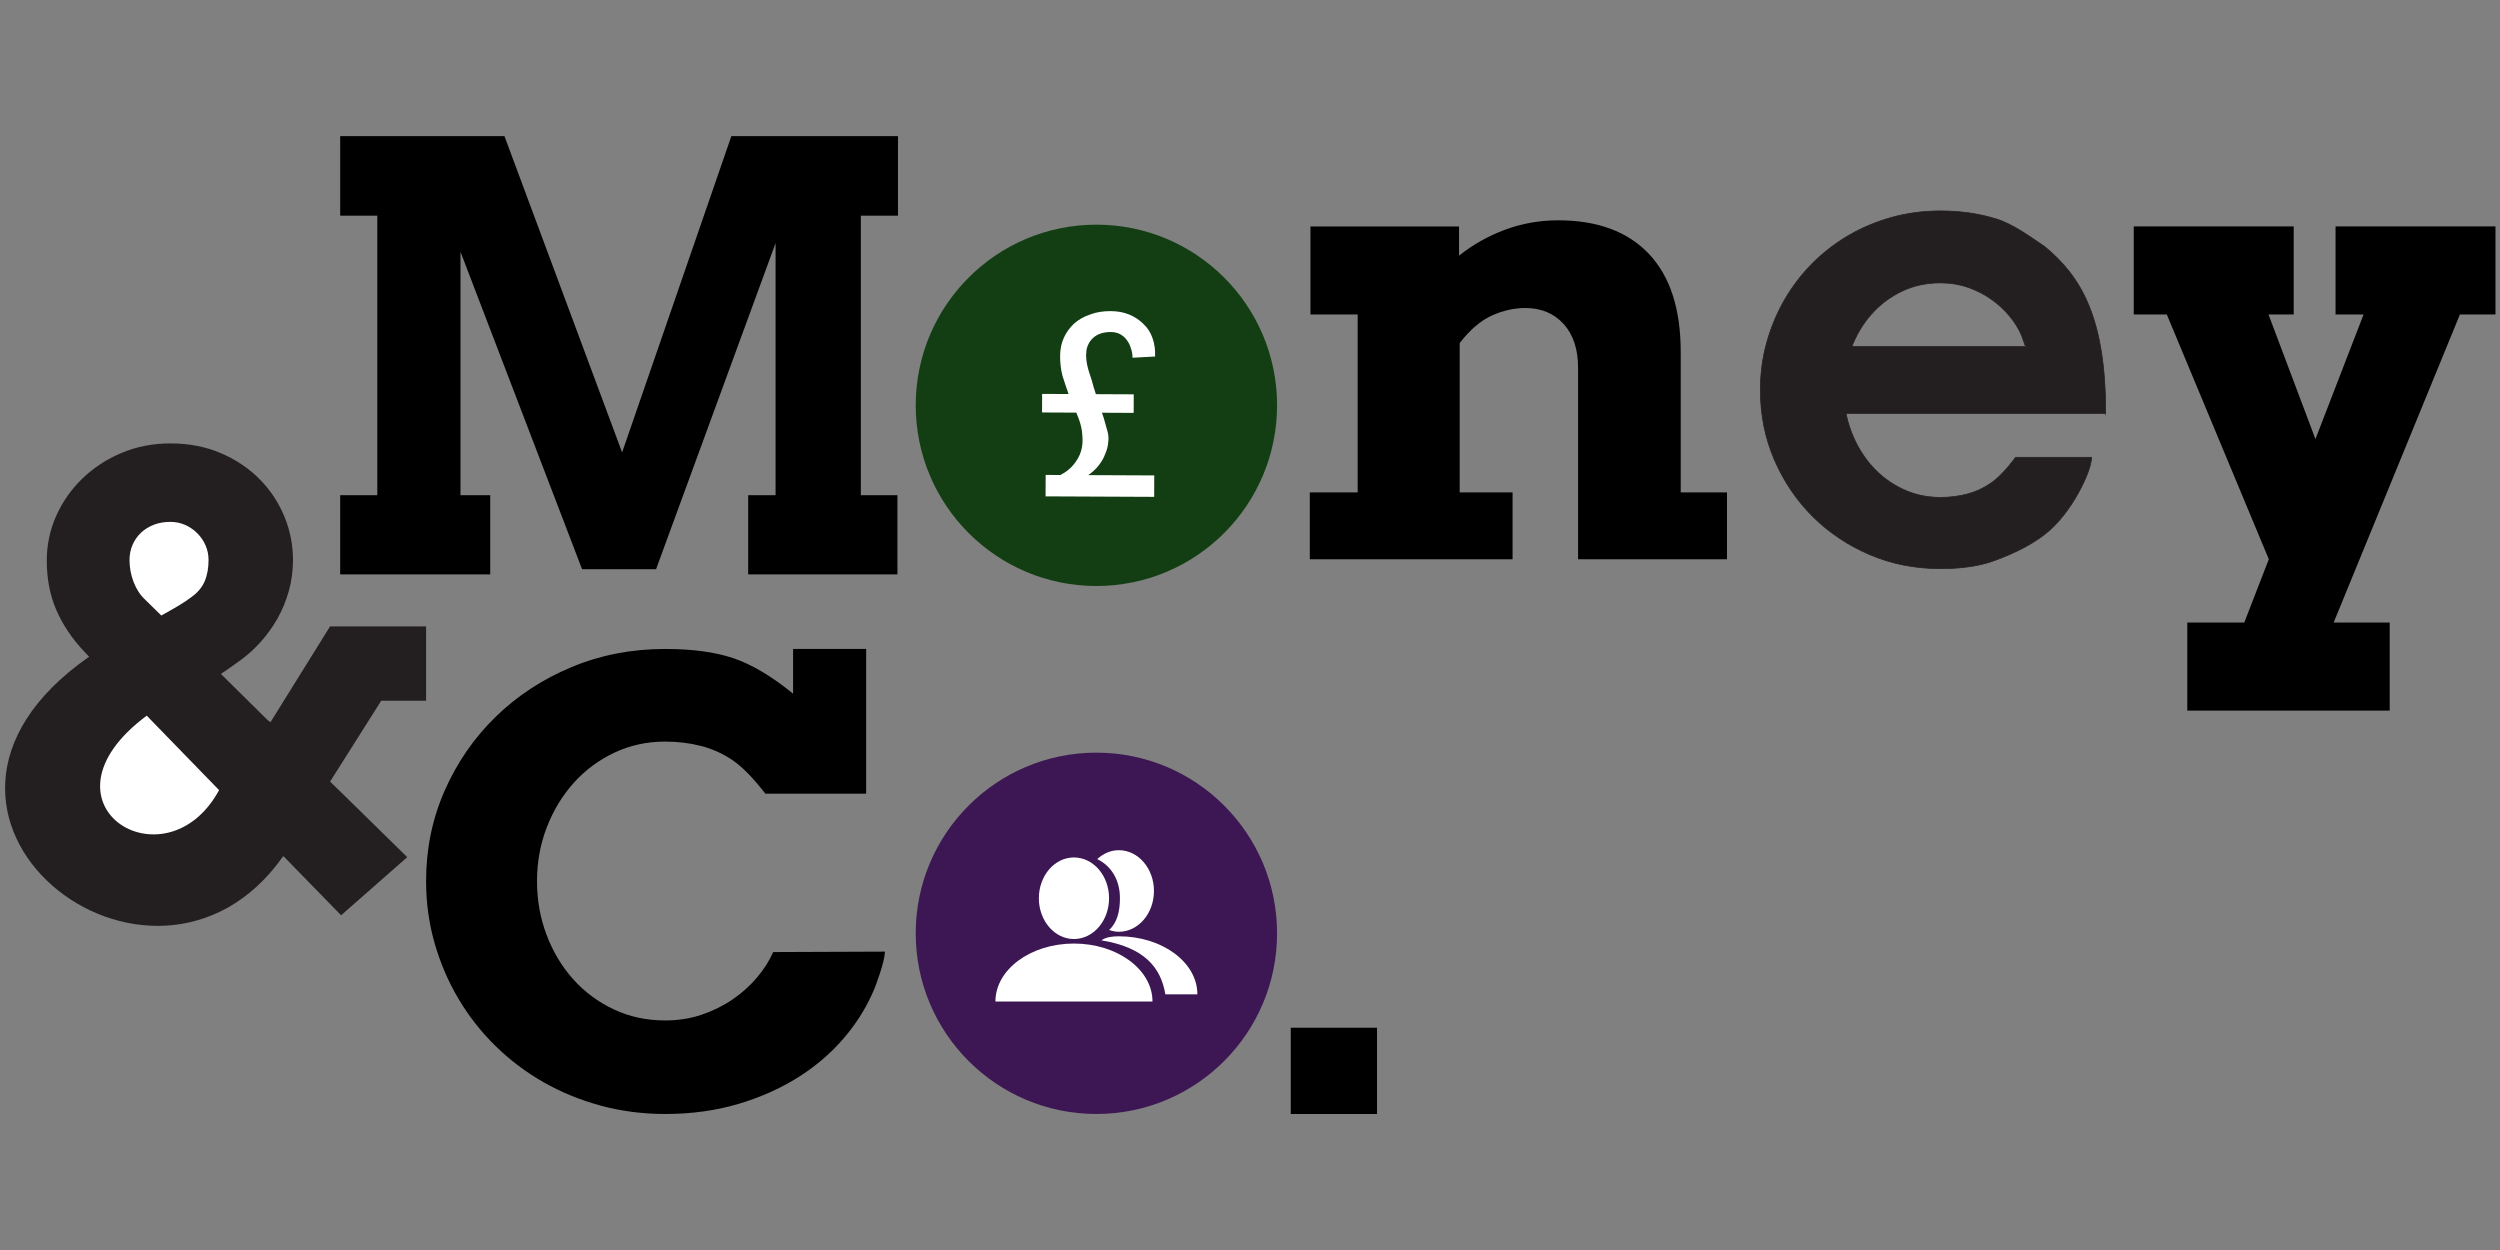 <?xml version="1.0" encoding="UTF-8" standalone="no"?><!DOCTYPE svg PUBLIC "-//W3C//DTD SVG 1.1//EN" "http://www.w3.org/Graphics/SVG/1.1/DTD/svg11.dtd"><svg width="100%" height="100%" viewBox="0 0 1024 512" version="1.1" xmlns="http://www.w3.org/2000/svg" xmlns:xlink="http://www.w3.org/1999/xlink" xml:space="preserve" style="fill-rule:evenodd;clip-rule:evenodd;stroke-miterlimit:10;"><rect x="0" y="0" width="1024" height="512" fill="#808080" stroke="none"/><title>Money&amp;Co</title><desc>Many companies find it difficult to obtain the funds they need to help them grow and things are only going to get worse for small businesses as banking regulation continues to tighten. Money&amp;Co. is making a real difference to businesses in the UK through connecting its lenders to good quality companies that want to borrow.</desc>    <g transform="matrix(4.308,0,0,4.308,-1387.21,-226.898)">        <g transform="matrix(1,0,0,1,0,-240.071)">            <path d="M522.211,332.049c0.016,-9.287 -2.444,-13.068 -5.772,-15.848c-1.312,-0.879 -2.994,-2.143 -4.636,-2.649c-1.645,-0.505 -3.411,-0.759 -5.31,-0.759c-1.605,0 -3.136,0.204 -4.603,0.607c-1.46,0.405 -2.828,0.975 -4.094,1.711c-1.27,0.737 -2.42,1.624 -3.455,2.662c-1.036,1.039 -1.917,2.192 -2.65,3.455c-0.728,1.262 -1.298,2.62 -1.704,4.07c-0.406,1.45 -0.606,2.962 -0.606,4.535c0,2.353 0.444,4.557 1.329,6.614c0.889,2.058 2.103,3.854 3.64,5.392c1.545,1.536 3.353,2.75 5.429,3.636c2.078,0.889 4.318,1.331 6.714,1.331c1.911,0 3.524,-0.22 4.835,-0.66c1.303,-0.442 3.625,-1.393 5.197,-2.69c2.416,-1.882 4.347,-5.891 4.347,-7.236l-7.213,0c-0.872,1.155 -1.657,1.974 -2.357,2.458c-0.7,0.482 -1.457,0.829 -2.265,1.039c-0.809,0.21 -1.656,0.314 -2.544,0.314c-1.309,0 -2.521,-0.27 -3.642,-0.814c-1.121,-0.539 -2.089,-1.275 -2.908,-2.207c-0.817,-0.93 -1.457,-2.013 -1.926,-3.247c-0.465,-1.234 -0.698,-2.544 -0.698,-3.93c0,-1.399 0.229,-2.717 0.69,-3.951c0.457,-1.234 1.091,-2.313 1.902,-3.237c0.809,-0.924 1.772,-1.655 2.89,-2.196c1.123,-0.543 2.351,-0.813 3.692,-0.813c0.932,0 1.806,0.14 2.616,0.422c0.808,0.281 1.545,0.653 2.203,1.115c0.661,0.461 1.241,0.992 1.74,1.592c0.499,0.598 0.89,1.222 1.166,1.872l0.325,0.925l0.136,0.119l-19.199,0l0,6.368l26.731,0Z" style="fill:rgb(35,31,32);fill-rule:nonzero;stroke:rgb(35,31,32);stroke-width:0.07px;"/>        </g>        <g transform="matrix(1,0,0,1,0,-246.629)">            <path d="M354.353,346.382l3.529,0l0,-26.579l-3.529,0l0,-7.559l15.618,0l11.187,30.07l10.386,-30.07l15.843,0l0,7.559l-3.531,0l0,26.579l3.479,0l0,7.531l-14.19,0l0,-7.531l2.604,0l0,-23.968l-11.363,31.005l-7.033,0l-11.562,-30.181l0,23.144l2.828,0l0,7.531l-14.266,0l0,-7.531Z" style="fill-rule:nonzero;"/>        </g>        <g transform="matrix(1,0,0,1,0,-240.068)">            <path d="M472.05,327.705c0,-1.77 -0.462,-3.161 -1.378,-4.169c-0.92,-1.007 -2.135,-1.513 -3.652,-1.513c-1.039,0 -2.085,0.234 -3.143,0.703c-1.058,0.469 -2.085,1.344 -3.084,2.628l0,14.2l5.029,0l0,6.357l-19.279,0l0,-6.357l4.551,0l0,-16.919l-4.489,0l0,-8.369l14.127,0l0,2.779c1.299,-1.039 2.751,-1.858 4.359,-2.459c1.606,-0.601 3.295,-0.901 5.071,-0.901c3.732,0 6.607,1.065 8.623,3.193c2.013,2.128 3.024,5.237 3.024,9.331l0,13.345l4.398,0l0,6.357l-14.157,0l0,-18.206Z" style="fill-rule:nonzero;"/>        </g>        <g transform="matrix(1,0,0,1,0,-225.1)">            <path d="M524.883,299.297l15.207,0l0,8.37l-2.396,0l4.463,11.852l4.578,-11.852l-2.665,0l0,-8.37l15.206,0l0,8.37l-3.381,0l-12.006,29.292l5.328,0l0,8.371l-19.245,0l0,-8.371l5.419,0l2.333,-6.017l-9.7,-23.275l-3.141,0l0,-8.37Z" style="fill-rule:nonzero;"/>        </g>        <g transform="matrix(1,0,0,1,0,-173.006)">            <path d="M353.787,300.368l6.942,6.805l-6.288,5.526l-5.472,-5.608l-0.06,0.021c-12.389,17.587 -39.932,-3.918 -18.507,-18.941c0.018,0 0.045,-0.018 0.082,-0.053l-0.518,-0.545c-1.124,-1.199 -1.991,-2.495 -2.6,-3.894c-0.608,-1.398 -0.911,-2.968 -0.911,-4.71c0,-1.487 0.3,-2.903 0.898,-4.247c0.599,-1.343 1.429,-2.526 2.491,-3.552c1.062,-1.024 2.304,-1.837 3.729,-2.435c1.426,-0.599 2.973,-0.901 4.642,-0.901c1.761,0 3.358,0.31 4.792,0.928c1.433,0.616 2.658,1.437 3.675,2.464c1.017,1.024 1.801,2.202 2.355,3.538c0.553,1.334 0.83,2.719 0.83,4.151c0,1.017 -0.132,1.996 -0.395,2.939c-0.263,0.945 -0.626,1.825 -1.088,2.642c-0.464,0.817 -1.005,1.563 -1.621,2.247c-0.616,0.678 -1.27,1.265 -1.96,1.755c-0.309,0.218 -0.607,0.43 -0.898,0.638c-0.29,0.209 -0.59,0.415 -0.898,0.613l4.464,4.41l0.258,0.175l5.66,-9.1l9.131,0l0,7.064l-4.264,0l-4.867,7.695l0.398,0.374Z" style="fill:rgb(35,31,32);fill-rule:nonzero;"/>        </g>        <g transform="matrix(1,0,0,1,0,-206.05)">            <path d="M340.229,315.471c0.581,-0.418 0.994,-0.912 1.239,-1.483c0.245,-0.573 0.368,-1.249 0.368,-2.029c0,-0.489 -0.096,-0.953 -0.286,-1.388c-0.19,-0.436 -0.454,-0.821 -0.79,-1.157c-0.336,-0.336 -0.721,-0.6 -1.157,-0.79c-0.435,-0.19 -0.898,-0.286 -1.388,-0.286c-0.581,0 -1.107,0.091 -1.579,0.272c-0.472,0.182 -0.881,0.437 -1.226,0.763c-0.344,0.326 -0.611,0.712 -0.802,1.156c-0.191,0.446 -0.286,0.922 -0.286,1.43c0,0.726 0.131,1.429 0.394,2.111c0.264,0.68 0.631,1.237 1.103,1.673l1.524,1.497c0.563,-0.308 1.09,-0.607 1.58,-0.898c0.49,-0.29 0.925,-0.58 1.306,-0.871" style="fill:white;fill-rule:nonzero;"/>        </g>        <g transform="matrix(1,0,0,1,0,-161.61)">            <path d="M335.959,282.323c-11.211,8.342 1.768,16.492 6.879,7.08l-6.879,-7.08Z" style="fill:white;fill-rule:nonzero;"/>        </g>        <g transform="matrix(1,0,0,1,0,-146.571)">            <path d="M394.777,274.704c-1.158,-1.502 -2.202,-2.567 -3.132,-3.195c-0.931,-0.627 -1.933,-1.078 -3.009,-1.35c-1.076,-0.273 -2.201,-0.41 -3.381,-0.41c-1.738,0 -3.35,0.353 -4.838,1.057c-1.489,0.703 -2.776,1.66 -3.862,2.87c-1.086,1.21 -1.938,2.618 -2.559,4.222c-0.619,1.604 -0.93,3.308 -0.93,5.109c0,1.82 0.305,3.532 0.916,5.136c0.608,1.604 1.452,3.006 2.528,4.208c1.074,1.201 2.357,2.152 3.845,2.856c1.488,0.704 3.122,1.056 4.9,1.056c1.242,0 2.398,-0.183 3.475,-0.549c1.074,-0.366 2.052,-0.849 2.93,-1.45c0.879,-0.6 1.648,-1.289 2.31,-2.069c0.661,-0.779 1.18,-1.59 1.552,-2.434l10.618,-0.042c0,0.962 -0.89,3.28 -1.036,3.627c-0.61,1.442 -1.417,2.793 -2.418,4.056c-1.239,1.566 -2.735,2.923 -4.482,4.068c-1.746,1.144 -3.711,2.043 -5.893,2.701c-2.182,0.657 -4.533,0.986 -7.056,0.986c-2.129,0 -4.167,-0.264 -6.111,-0.788c-1.943,-0.526 -3.758,-1.268 -5.442,-2.224c-1.685,-0.957 -3.215,-2.112 -4.591,-3.462c-1.376,-1.35 -2.548,-2.847 -3.52,-4.49c-0.972,-1.641 -1.727,-3.404 -2.265,-5.29c-0.538,-1.887 -0.806,-3.851 -0.806,-5.896c0,-3.059 0.59,-5.924 1.768,-8.599c1.181,-2.674 2.791,-5.01 4.839,-7.008c2.047,-1.998 4.451,-3.575 7.211,-4.729c2.76,-1.154 5.733,-1.729 8.917,-1.729c2.543,0 4.682,0.285 6.422,0.858c1.736,0.573 3.647,1.701 5.736,3.39l0,-4.248l6.947,0l0,13.762l-9.583,0Z" style="fill-rule:nonzero;"/>        </g>        <g transform="matrix(1,0,0,1,0,-110.558)">            <rect x="444.732" y="260.942" width="8.202" height="8.202"/>        </g>        <g opacity="0.85">            <g transform="matrix(0,-1,-1,0,754.573,517.459)">                <path d="M426.253,311.142c-9.487,0 -17.179,7.692 -17.179,17.179c0,9.486 7.692,17.178 17.179,17.178c9.487,0 17.177,-7.692 17.177,-17.178c0,-9.487 -7.69,-17.179 -17.177,-17.179" style="fill:rgb(0,51,0);fill-rule:nonzero;"/>            </g>        </g>        <g transform="matrix(0,-1,-1,0,704.372,567.66)">            <path d="M426.253,260.942c-9.487,0 -17.178,7.692 -17.178,17.179c0,9.486 7.691,17.178 17.178,17.178c9.487,0 17.177,-7.692 17.177,-17.178c0,-9.487 -7.69,-17.179 -17.177,-17.179" style="fill:rgb(60,23,83);fill-rule:nonzero;"/>        </g>        <g transform="matrix(26.476,0.119,-0.111,24.846,420.625,99.909)">            <path d="M0.016,-0.394l0.095,0c-0.008,-0.023 -0.015,-0.046 -0.022,-0.069c-0.006,-0.024 -0.009,-0.049 -0.009,-0.076c0,-0.025 0.004,-0.049 0.013,-0.07c0.009,-0.021 0.021,-0.039 0.037,-0.055c0.016,-0.015 0.035,-0.027 0.058,-0.035c0.022,-0.009 0.046,-0.013 0.073,-0.013c0.024,0 0.046,0.004 0.067,0.013c0.02,0.009 0.037,0.021 0.051,0.036c0.015,0.015 0.026,0.033 0.033,0.055c0.007,0.021 0.01,0.044 0.009,0.069l-0.081,0.005c0,-0.013 -0.002,-0.025 -0.006,-0.036c-0.003,-0.012 -0.008,-0.022 -0.015,-0.032c-0.006,-0.009 -0.014,-0.016 -0.024,-0.022c-0.009,-0.005 -0.02,-0.008 -0.033,-0.008c-0.014,0 -0.026,0.002 -0.037,0.006c-0.011,0.004 -0.02,0.01 -0.027,0.017c-0.007,0.007 -0.013,0.015 -0.017,0.025c-0.004,0.009 -0.007,0.019 -0.007,0.03c-0.001,0.008 -0.001,0.016 0,0.023c0,0.008 0.002,0.016 0.003,0.024c0.002,0.009 0.004,0.018 0.007,0.028c0.003,0.009 0.006,0.02 0.01,0.032c0.002,0.009 0.005,0.018 0.007,0.027c0.003,0.008 0.005,0.017 0.008,0.026l0.136,0l0,0.071l-0.114,0c0.005,0.014 0.009,0.027 0.012,0.04c0.003,0.012 0.006,0.024 0.009,0.034c0.003,0.012 0.004,0.026 0.002,0.041c-0.001,0.014 -0.005,0.029 -0.011,0.044c-0.005,0.015 -0.013,0.029 -0.023,0.043c-0.01,0.014 -0.023,0.026 -0.037,0.037l0.237,0l0,0.082l-0.39,0l0,-0.082l0.053,0c0.02,-0.011 0.036,-0.025 0.048,-0.041c0.012,-0.016 0.021,-0.033 0.026,-0.052c0.005,-0.018 0.006,-0.038 0.004,-0.06c-0.001,-0.021 -0.006,-0.043 -0.014,-0.065l-0.008,-0.021l-0.123,0l0,-0.071Z" style="fill:white;fill-rule:nonzero;"/>        </g>        <g transform="matrix(1,0,0,1,0,-144.762)">            <path d="M428.386,278.267c-0.778,0 -1.489,0.324 -2.056,0.845c1.312,0.636 2.161,1.957 2.161,3.722c0,1.235 -0.256,2.309 -1.029,3.02c0.295,0.099 0.602,0.17 0.924,0.17c1.843,0 3.339,-1.737 3.339,-3.879c0,-2.142 -1.496,-3.878 -3.339,-3.878" style="fill:white;fill-rule:nonzero;"/>        </g>        <g transform="matrix(1,0,0,1,0,-130.629)">            <path d="M426.75,272.709c4.109,0.674 5.637,2.614 6.059,5.127l3.044,0c0,-3.046 -3.342,-5.515 -7.467,-5.515c-1.319,0 -1.636,0.388 -1.636,0.388c0.216,-0.013 -0.217,-0.035 0,0" style="fill:white;fill-rule:nonzero;"/>        </g>        <g transform="matrix(0,-1,-1,0,705.575,562.191)">            <path d="M424.119,278.119c-2.142,0 -3.878,1.494 -3.878,3.34c0,1.843 1.736,3.335 3.878,3.335c2.141,0 3.878,-1.492 3.878,-3.335c0,-1.846 -1.737,-3.34 -3.878,-3.34" style="fill:white;fill-rule:nonzero;"/>        </g>        <g transform="matrix(1,0,0,1,0,-129.251)">            <path d="M416.651,277.148c0,-3.046 3.341,-5.516 7.466,-5.516c4.124,0 7.469,2.47 7.469,5.516l-14.935,0Z" style="fill:white;fill-rule:nonzero;"/>        </g>    </g></svg>